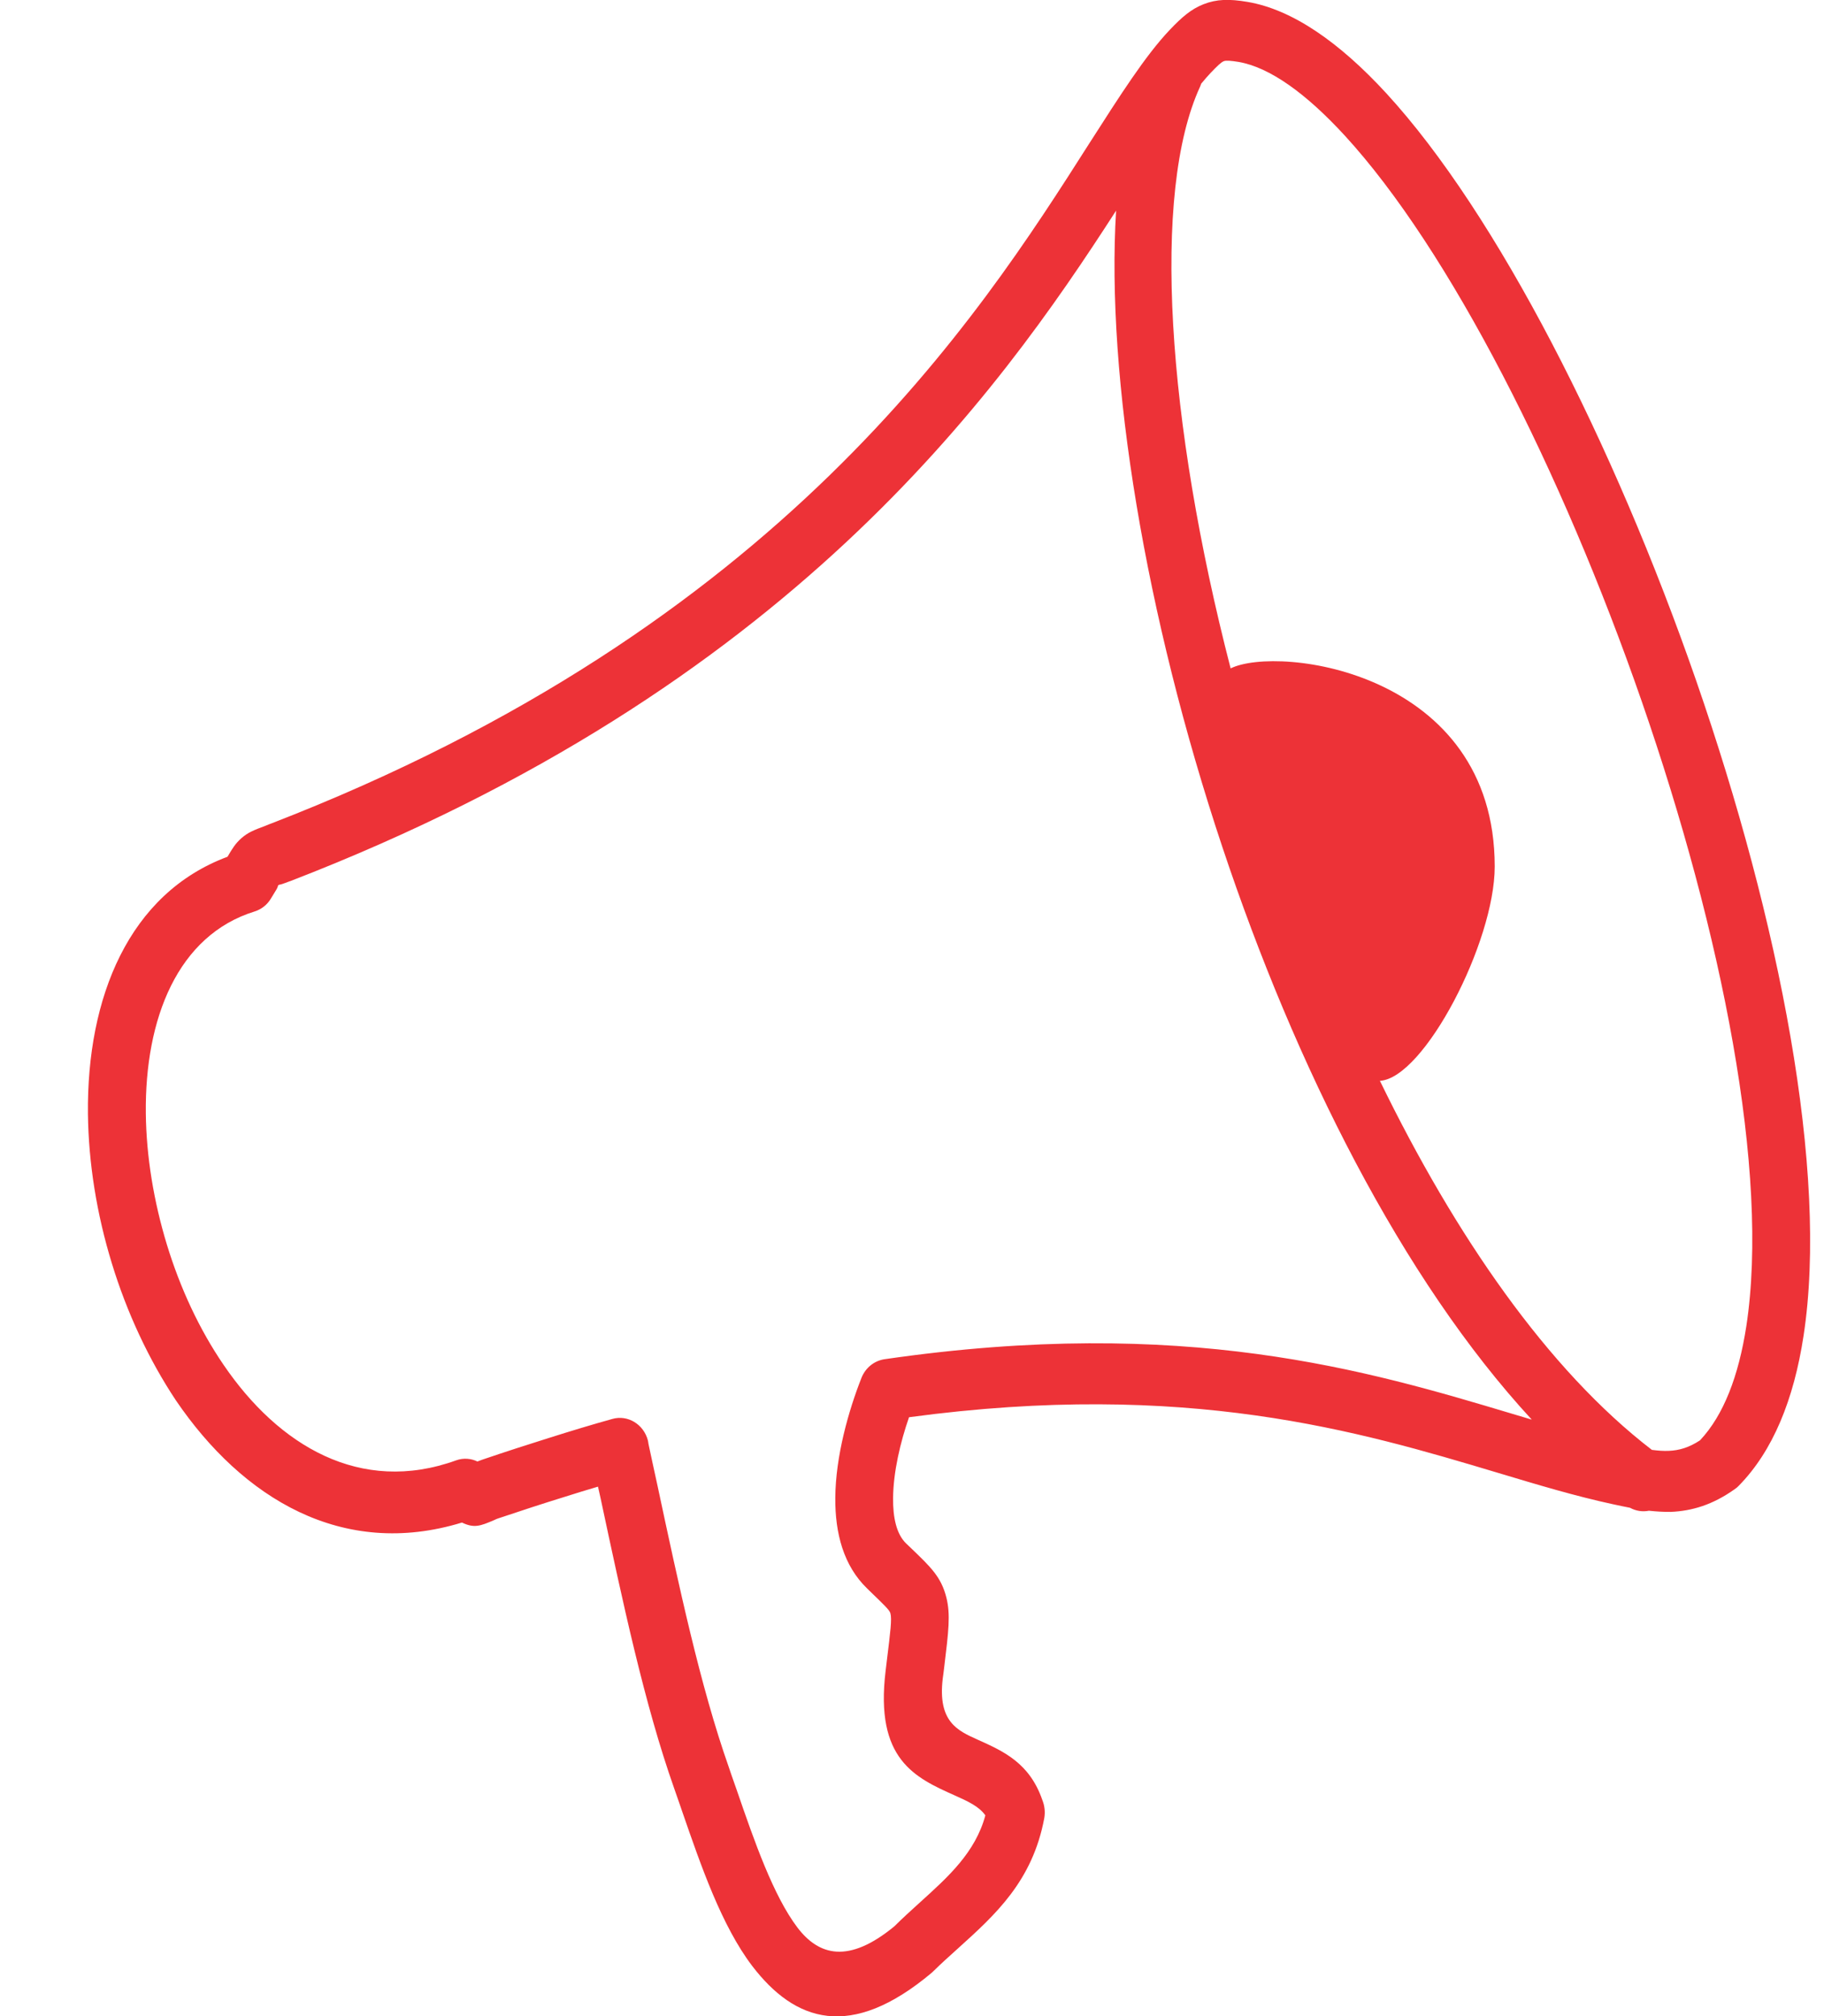 <svg width="19" height="21" viewBox="0 0 19 21" fill="none" xmlns="http://www.w3.org/2000/svg">
<g clip-path="url(#clip0_729_31)">
<path fill-rule="evenodd" clip-rule="evenodd" d="M2.655 9.493C1.85 9.741 1.508 10.611 1.519 11.598C1.524 12.044 1.601 12.513 1.739 12.966C1.877 13.417 2.076 13.846 2.328 14.215C2.901 15.057 3.753 15.572 4.752 15.211C4.827 15.184 4.907 15.191 4.973 15.223C4.99 15.216 5.006 15.211 5.024 15.204C5.273 15.119 5.504 15.045 5.714 14.979C5.948 14.905 6.169 14.838 6.378 14.78C6.539 14.734 6.705 14.835 6.749 15.004C6.752 15.016 6.753 15.028 6.755 15.04C6.784 15.179 6.815 15.317 6.845 15.456C7.074 16.529 7.295 17.564 7.591 18.405C7.596 18.421 7.635 18.535 7.676 18.65C7.858 19.179 8.055 19.745 8.307 20.078C8.53 20.37 8.838 20.458 9.316 20.065C9.405 19.976 9.497 19.894 9.589 19.81C9.874 19.552 10.16 19.296 10.264 18.909C10.199 18.815 10.074 18.759 9.949 18.703C9.531 18.516 9.113 18.328 9.225 17.405C9.23 17.358 9.236 17.315 9.241 17.272C9.274 17.002 9.292 16.864 9.275 16.804C9.267 16.771 9.204 16.712 9.078 16.59L9.033 16.546C8.786 16.308 8.698 15.968 8.701 15.601C8.704 15.168 8.839 14.693 8.974 14.351C9.017 14.244 9.109 14.174 9.212 14.158C12.339 13.704 14.246 14.275 15.762 14.729C15.827 14.748 15.892 14.768 15.956 14.787C14.602 13.321 13.492 11.099 12.733 8.823C11.931 6.418 11.519 3.933 11.626 2.194C10.386 4.118 8.211 7.174 3.026 9.177C3.021 9.178 3.016 9.18 3.011 9.182L2.971 9.197C2.917 9.218 2.909 9.213 2.901 9.219C2.889 9.23 2.901 9.23 2.879 9.266C2.876 9.271 2.886 9.254 2.824 9.356C2.785 9.424 2.723 9.471 2.655 9.493ZM15.57 9.026C15.57 9.814 14.835 11.231 14.374 11.258C15.159 12.871 16.122 14.268 17.207 15.102C17.27 15.11 17.329 15.115 17.384 15.112C17.49 15.108 17.594 15.078 17.708 15.003C17.955 14.741 18.111 14.331 18.191 13.813C18.435 12.217 17.937 9.717 17.103 7.31C16.267 4.899 15.098 2.6 14.007 1.411C13.606 0.975 13.229 0.702 12.902 0.645C12.819 0.632 12.772 0.628 12.749 0.637C12.721 0.647 12.679 0.688 12.612 0.758C12.58 0.792 12.547 0.83 12.513 0.871C12.51 0.881 12.505 0.892 12.502 0.9C11.991 2.007 12.157 4.398 12.819 6.962C13.318 6.716 15.57 6.996 15.57 9.026ZM17.176 15.736C17.111 15.749 17.041 15.739 16.979 15.705C16.922 15.695 16.865 15.681 16.805 15.669C16.411 15.584 16.019 15.466 15.596 15.339C14.163 14.91 12.365 14.372 9.469 14.762C9.379 15.021 9.305 15.331 9.303 15.606C9.301 15.804 9.337 15.978 9.438 16.076L9.484 16.12C9.698 16.325 9.804 16.426 9.858 16.64C9.903 16.817 9.88 16.997 9.837 17.352C9.832 17.393 9.827 17.438 9.82 17.486C9.767 17.933 9.975 18.027 10.183 18.12C10.453 18.241 10.725 18.363 10.858 18.75C10.881 18.807 10.889 18.872 10.878 18.937C10.756 19.593 10.369 19.943 9.98 20.294C9.894 20.372 9.807 20.449 9.726 20.529C9.719 20.536 9.713 20.541 9.706 20.548C8.86 21.259 8.28 21.059 7.835 20.477C7.518 20.059 7.305 19.444 7.106 18.868C7.09 18.819 7.072 18.771 7.022 18.626C6.714 17.754 6.488 16.693 6.254 15.596L6.229 15.485C6.112 15.519 5.997 15.555 5.883 15.591C5.647 15.664 5.421 15.738 5.204 15.811C5.177 15.819 5.159 15.828 5.144 15.835C5.003 15.895 4.939 15.92 4.812 15.859C3.568 16.24 2.528 15.609 1.832 14.586C1.549 14.16 1.321 13.67 1.165 13.159C1.008 12.648 0.922 12.114 0.916 11.603C0.903 10.39 1.342 9.307 2.37 8.924C2.421 8.837 2.45 8.789 2.513 8.732C2.585 8.669 2.644 8.647 2.766 8.601L2.805 8.585C2.81 8.584 2.814 8.582 2.819 8.58C8.141 6.523 10.185 3.318 11.346 1.495C11.672 0.986 11.931 0.579 12.186 0.31C12.311 0.179 12.407 0.095 12.537 0.044C12.672 -0.009 12.804 -0.013 12.996 0.02C13.461 0.099 13.951 0.439 14.441 0.972C15.59 2.223 16.808 4.609 17.671 7.097C18.535 9.592 19.049 12.208 18.787 13.914C18.686 14.577 18.468 15.115 18.11 15.478C18.099 15.49 18.084 15.502 18.069 15.512C17.841 15.674 17.627 15.738 17.405 15.748C17.329 15.749 17.253 15.744 17.176 15.736Z" fill="#ED3237"/>
</g>
<defs>
<clipPath id="clip0_729_31">
<rect width="17.939" height="21" fill="white" transform="translate(0.916)"/>
</clipPath>
</defs>
</svg>
